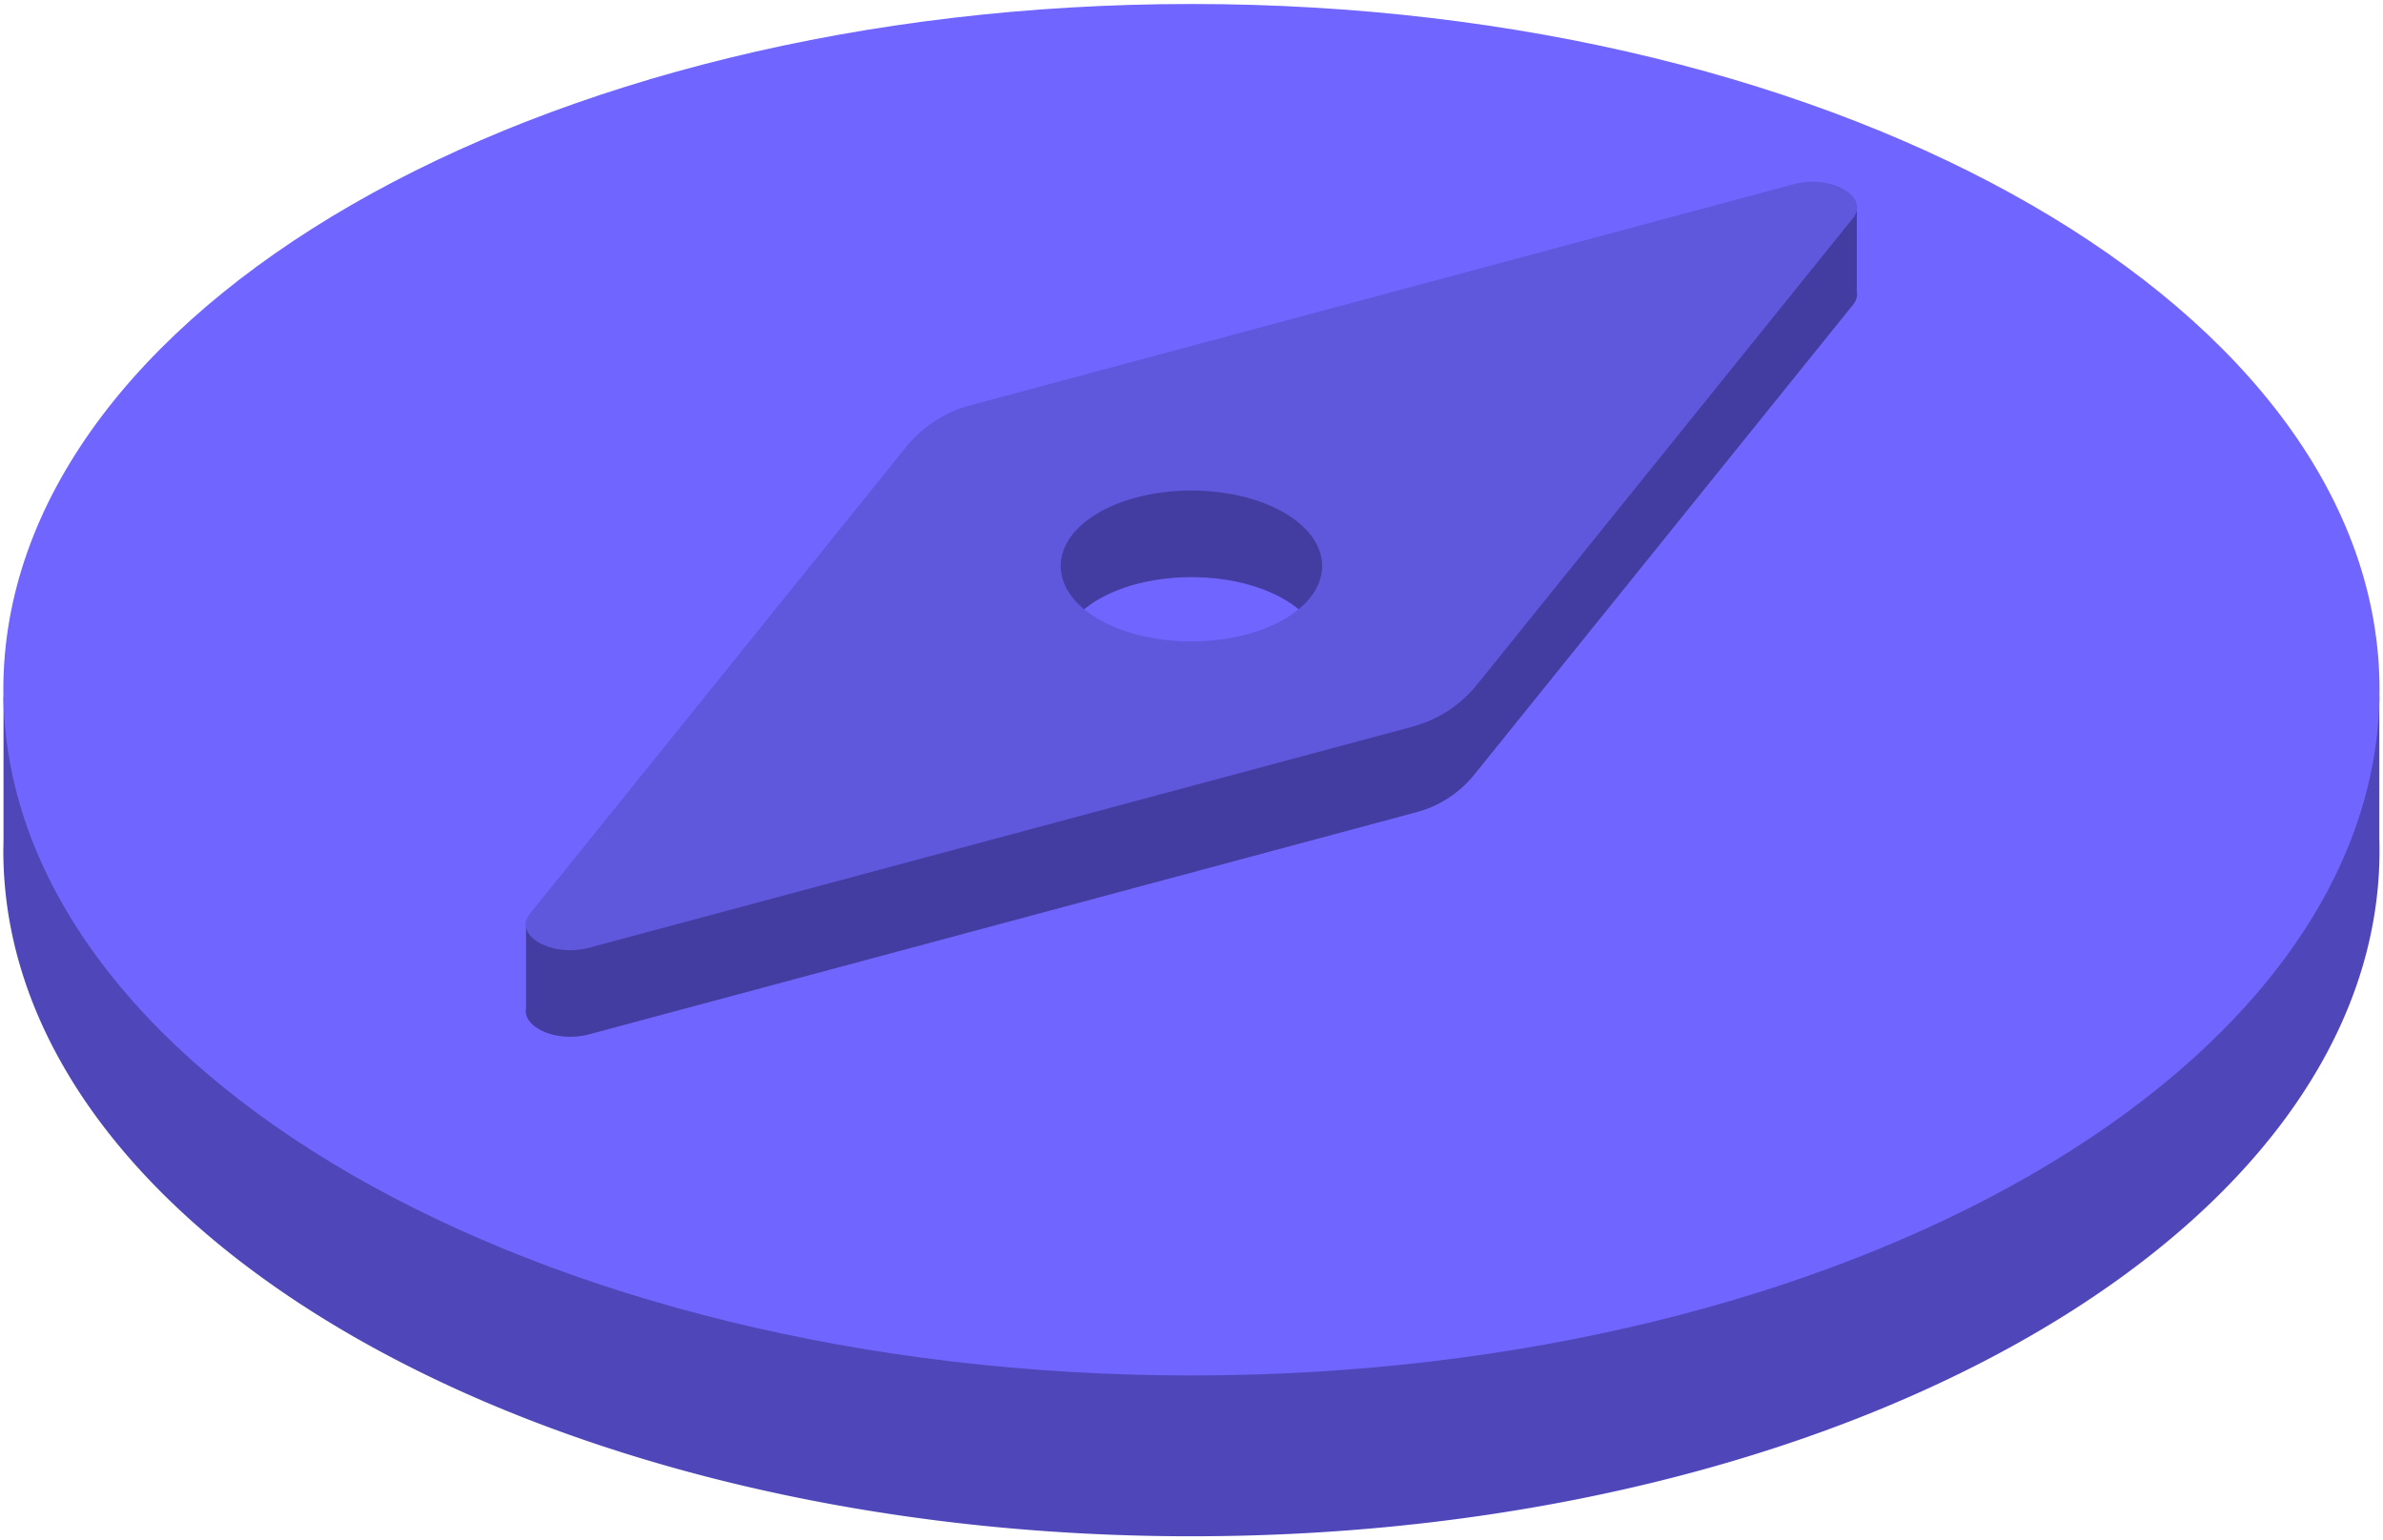 <svg xmlns="http://www.w3.org/2000/svg" width="215" height="139" fill="none" xmlns:v="https://vecta.io/nano"><path d="M.318 75.606L.3 76.758C.3 110.917 48.323 138.64 107.493 138.64s107.193-27.724 107.193-61.883a35.083 35.083 0 0 0-.017-1.125V62.877h-2.694c-10.924-27.483-53.577-48.001-104.482-48.001S13.935 35.394 3.011 62.877H.316v12.729h.002z" fill="#4f47b9"/><path d="M107.493.36C48.323.36.3 28.083.3 62.243s48.023 61.882 107.193 61.882 107.193-27.723 107.193-61.882S166.664.36 107.493.36z" fill="#7066ff"/><path opacity=".4" fill-rule="evenodd" d="M158.594 18.548h8.932v7.727c.083.401-.02.828-.362 1.253l-34.15 42.38c-1.33 1.649-3.147 2.834-5.192 3.383L53.163 93.341c-2.976.799-6.046-.659-5.704-2.352v-7.79h6.052l28.462-35.321a9.999 9.999 0 0 1 5.193-3.383l71.428-19.183V18.548zm-51.1 33.538c-6.54 0-11.791 3.032-11.791 6.807s5.252 6.807 11.791 6.807 11.79-3.032 11.79-6.807-5.252-6.807-11.79-6.807z" fill="#010014"/><path d="M107.493 44.27c-6.54 0-11.79 3.032-11.79 6.807s5.252 6.807 11.79 6.807 11.792-3.032 11.792-6.807-5.253-6.807-11.792-6.807zm25.76 17.526c-1.484 1.841-3.514 3.164-5.798 3.778L53.163 85.525c-3.399.913-6.921-1.12-5.34-3.083l33.912-42.084a11.166 11.166 0 0 1 5.798-3.778l74.291-19.952c3.4-.913 6.92 1.12 5.34 3.083L133.252 61.795z" fill="#5f57dc"/></svg>